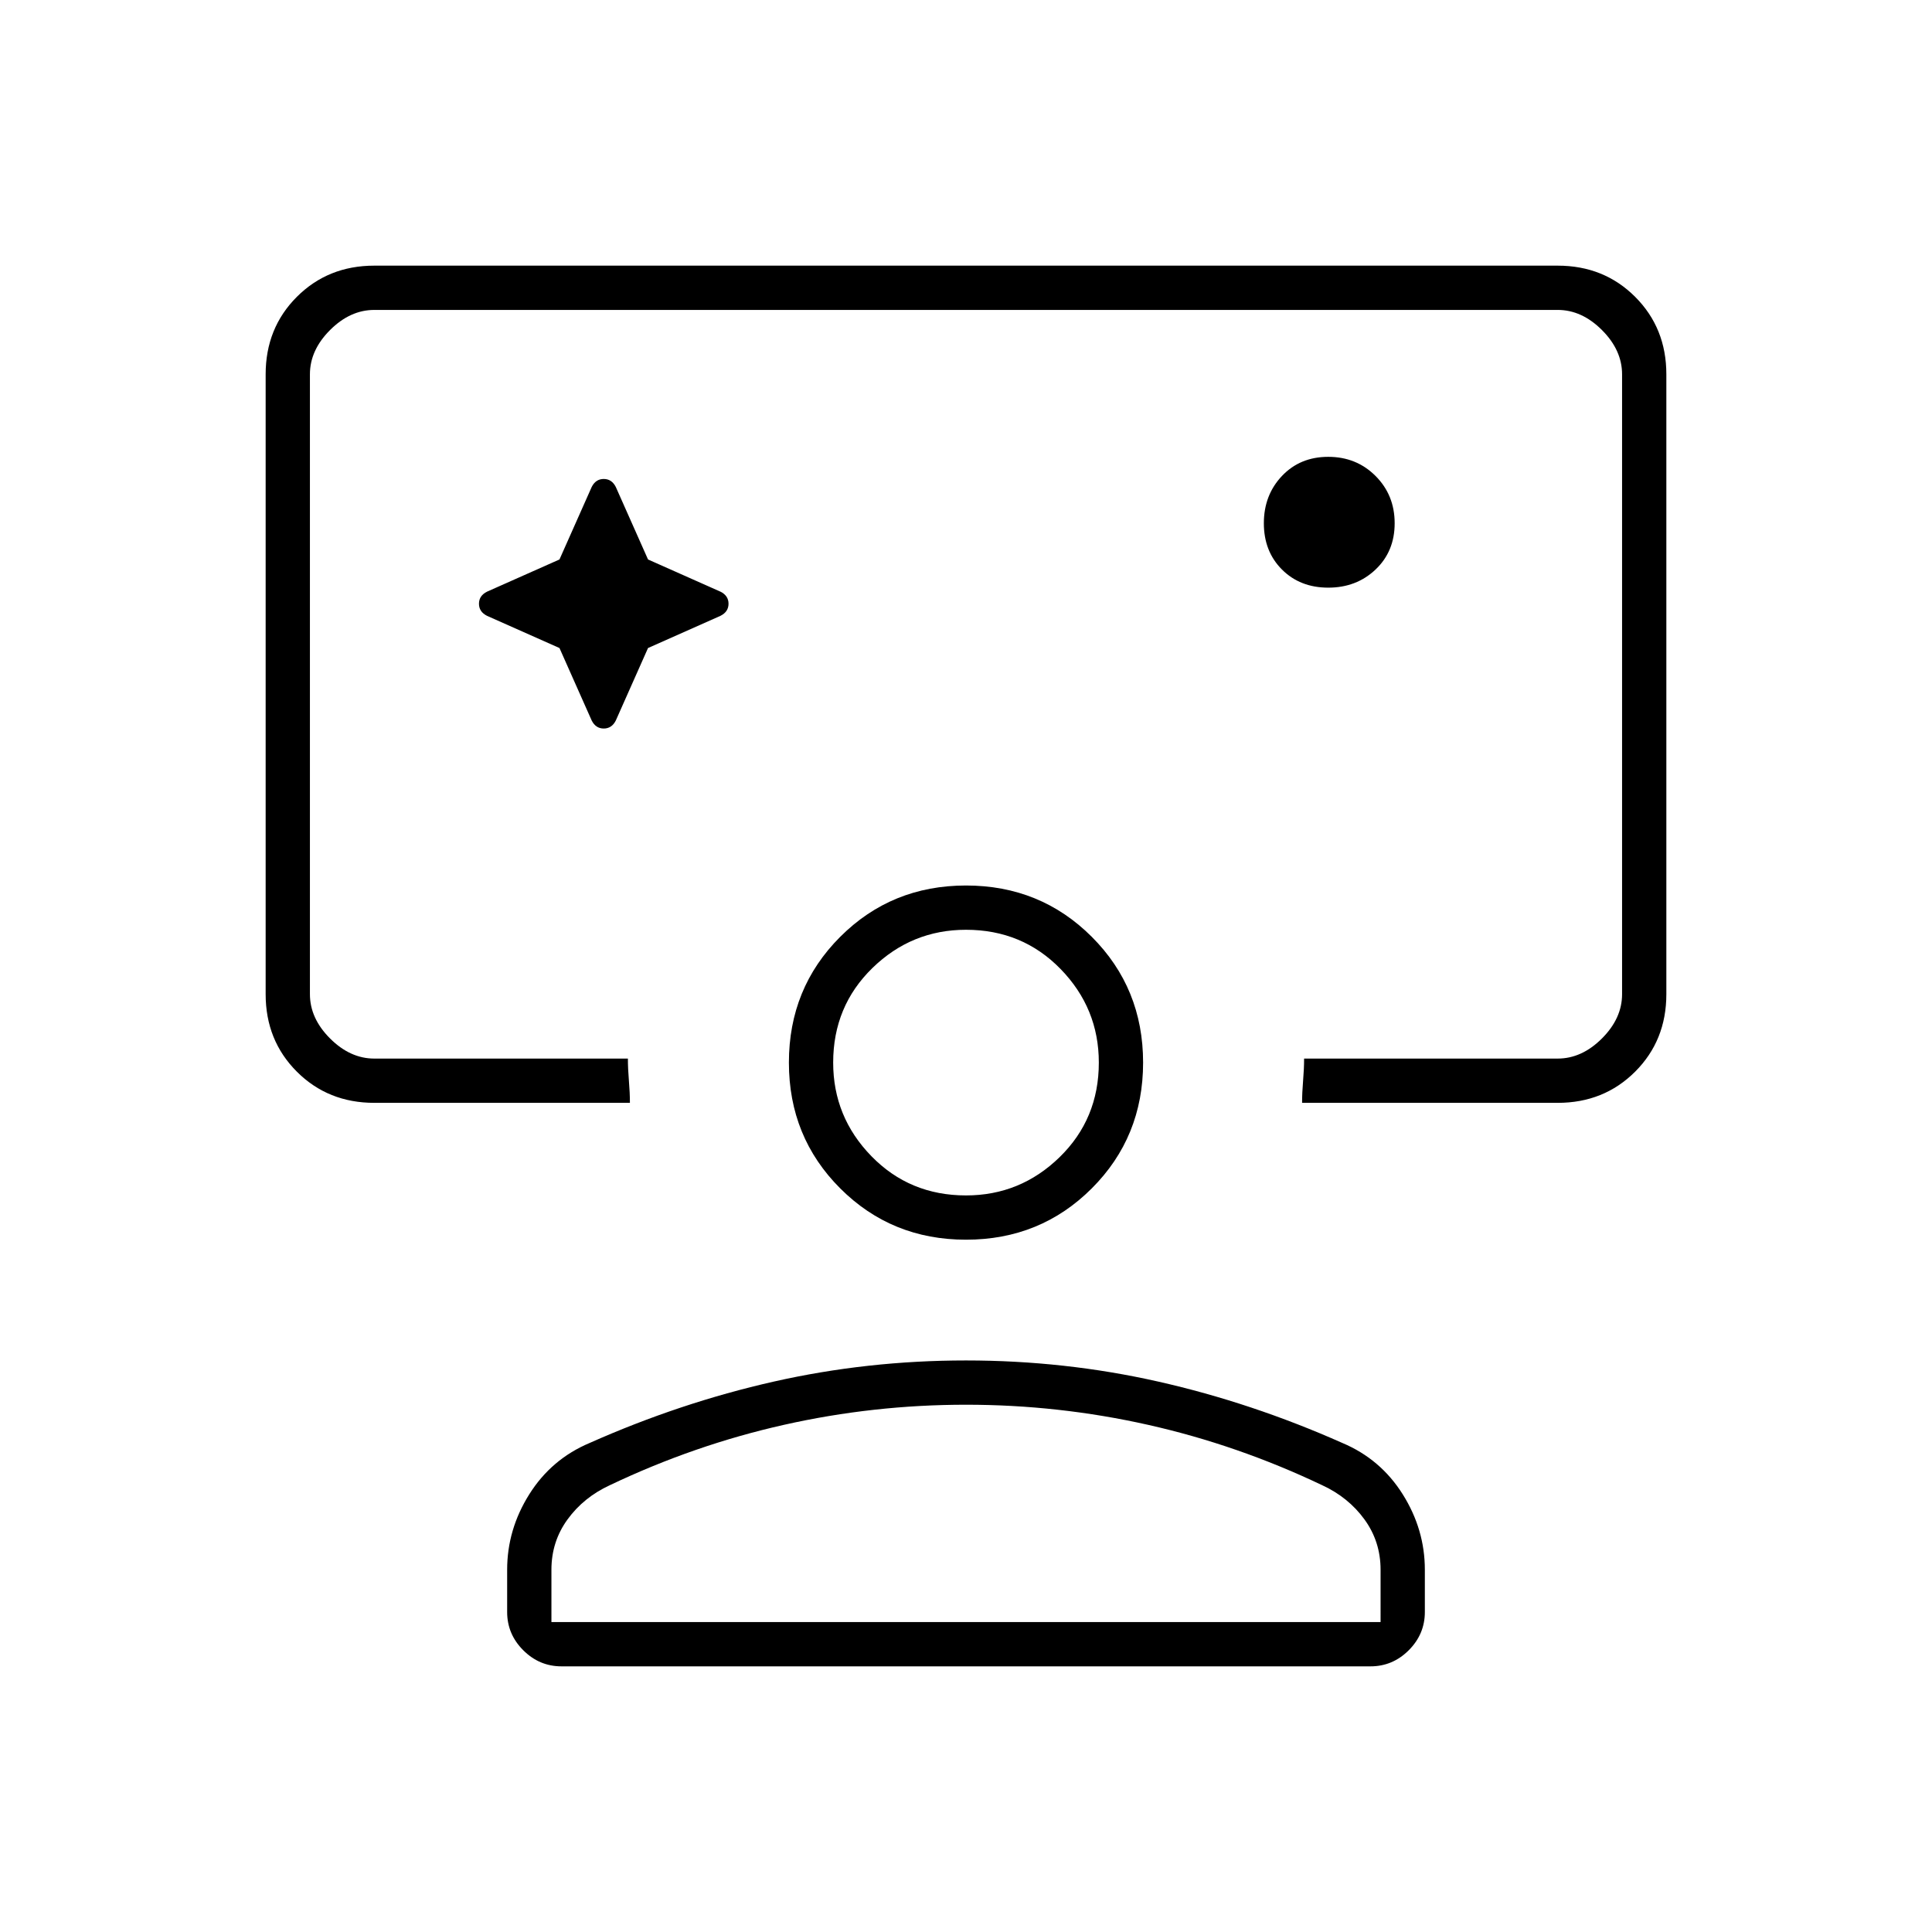 <svg xmlns="http://www.w3.org/2000/svg" width="48" height="48" viewBox="0 0 48 48"><path d="M24 17ZM9.3 27.4q-1.15 0-1.925-.775Q6.6 25.85 6.6 24.7V9.3q0-1.15.775-1.925Q8.15 6.6 9.3 6.6h29.4q1.15 0 1.925.775.775.775.775 1.925v15.4q0 1.15-.775 1.925-.775.775-1.925.775h-6.35q0-.25.025-.55.025-.3.025-.55h6.3q.6 0 1.1-.5.5-.5.5-1.1V9.3q0-.6-.5-1.1-.5-.5-1.1-.5H9.3q-.6 0-1.1.5-.5.5-.5 1.1v15.4q0 .6.5 1.1.5.5 1.1.5h6.3q0 .25.025.55.025.3.025.55Zm4.6-11.3.8 1.8q.1.2.3.2.2 0 .3-.2l.8-1.8 1.8-.8q.2-.1.2-.3 0-.2-.2-.3l-1.8-.8-.8-1.8q-.1-.2-.3-.2-.2 0-.3.2l-.8 1.8-1.8.8q-.2.1-.2.3 0 .2.2.3ZM33 14.6q.7 0 1.175-.45.475-.45.475-1.15t-.475-1.175Q33.7 11.35 33 11.35q-.7 0-1.15.475-.45.475-.45 1.175 0 .7.45 1.15.45.45 1.15.45ZM13.95 41.4q-.55 0-.95-.4-.4-.4-.4-.95V39q0-1 .55-1.875t1.5-1.275q2.25-1 4.575-1.525Q21.55 33.8 24 33.8t4.775.525q2.325.525 4.575 1.525.95.4 1.5 1.275.55.875.55 1.875v1.05q0 .55-.4.95-.4.4-.95.4Zm-.25-1.1h20.6V39q0-.7-.4-1.25t-1.05-.85q-2.1-1-4.325-1.5T24 34.9q-2.3 0-4.525.5-2.225.5-4.325 1.5-.65.3-1.05.85T13.7 39ZM24 30.8q-1.85 0-3.125-1.275T19.6 26.4q0-1.85 1.275-3.125T24 22q1.85 0 3.125 1.275T28.4 26.4q0 1.85-1.275 3.125T24 30.8Zm0-1.1q1.35 0 2.325-.95.975-.95.975-2.35 0-1.35-.95-2.325Q25.4 23.1 24 23.1q-1.35 0-2.325.95-.975.95-.975 2.35 0 1.35.95 2.325.95.975 2.35.975Zm0-3.3Zm0 13.9Z"/></svg>